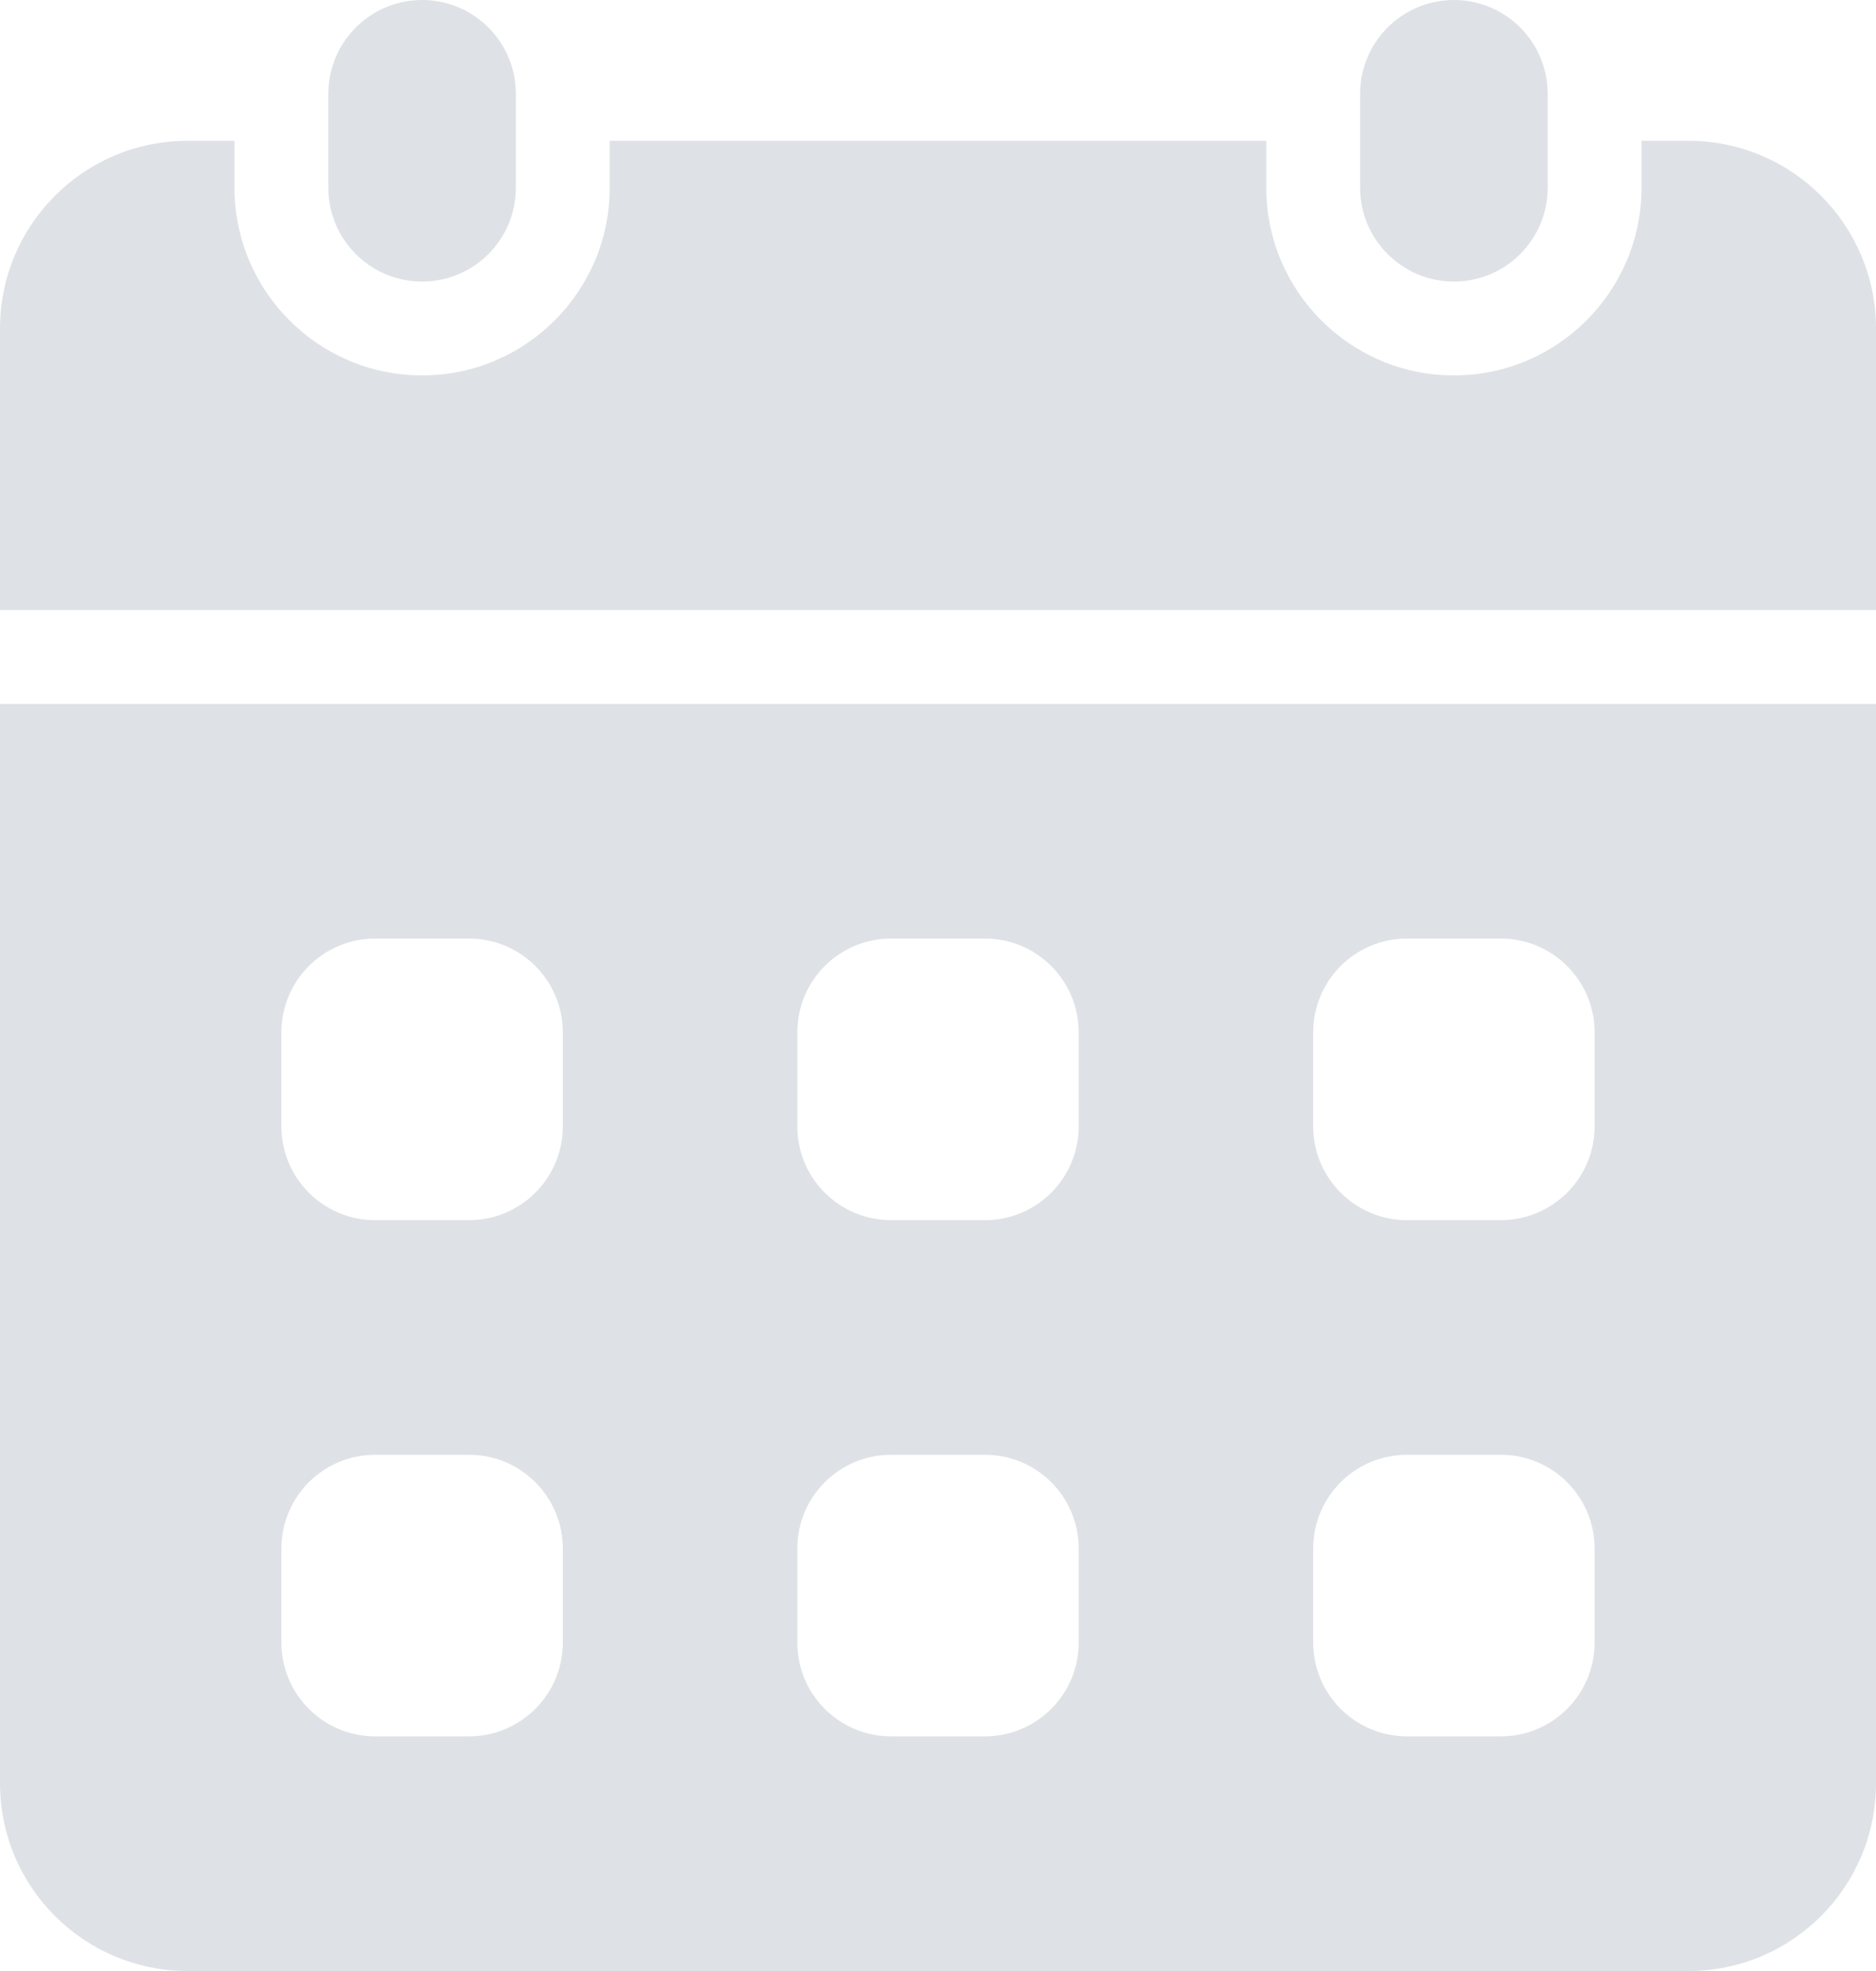 <svg width="20" height="21" viewBox="0 0 20 21" fill="none" xmlns="http://www.w3.org/2000/svg">
<path d="M5.5 1C5.5 0.448 5.052 0 4.5 0C3.948 0 3.5 0.448 3.5 1V2C3.5 2.552 3.948 3 4.5 3C5.052 3 5.5 2.552 5.5 2V1Z" fill="#DEE2E6"/>
<path d="M16.5 1C16.5 0.448 16.052 0 15.5 0C14.948 0 14.5 0.448 14.5 1V2C14.5 2.552 14.948 3 15.5 3C16.052 3 16.5 2.552 16.5 2V1Z" fill="#DEE2E6"/>
<path d="M0 7.5V19C0 20.105 0.895 21 2 21H18C19.105 21 20 20.105 20 19V7.5H0ZM6 17.5C6 18.052 5.553 18.5 5 18.5H4C3.447 18.5 3 18.052 3 17.5V16.5C3 15.947 3.447 15.5 4 15.5H5C5.553 15.5 6 15.947 6 16.5V17.5ZM6 12C6 12.553 5.553 13 5 13H4C3.447 13 3 12.553 3 12V11C3 10.447 3.447 10 4 10H5C5.553 10 6 10.447 6 11V12ZM11.5 17.5C11.5 18.052 11.053 18.5 10.5 18.5H9.5C8.947 18.5 8.5 18.052 8.5 17.5V16.5C8.5 15.947 8.947 15.5 9.5 15.5H10.5C11.053 15.5 11.5 15.947 11.5 16.5V17.5ZM11.5 12C11.5 12.553 11.053 13 10.5 13H9.5C8.947 13 8.5 12.553 8.5 12V11C8.5 10.447 8.947 10 9.5 10H10.5C11.053 10 11.5 10.447 11.5 11V12ZM17 17.5C17 18.052 16.552 18.5 16 18.5H15C14.447 18.5 14 18.052 14 17.5V16.5C14 15.947 14.447 15.5 15 15.5H16C16.552 15.5 17 15.947 17 16.5V17.5ZM17 12C17 12.553 16.552 13 16 13H15C14.447 13 14 12.553 14 12V11C14 10.447 14.447 10 15 10H16C16.552 10 17 10.447 17 11V12Z" fill="#DEE2E6"/>
<path d="M20 6.5V3.5C20 2.396 19.105 1.5 18 1.5H17.5V2C17.5 3.103 16.603 4 15.5 4C14.397 4 13.5 3.103 13.5 2V1.5H6.5V2C6.5 3.103 5.603 4 4.5 4C3.397 4 2.5 3.103 2.5 2V1.5H2C0.895 1.5 0 2.396 0 3.5V6.5H20Z" fill="#DEE2E6"/>
</svg>
